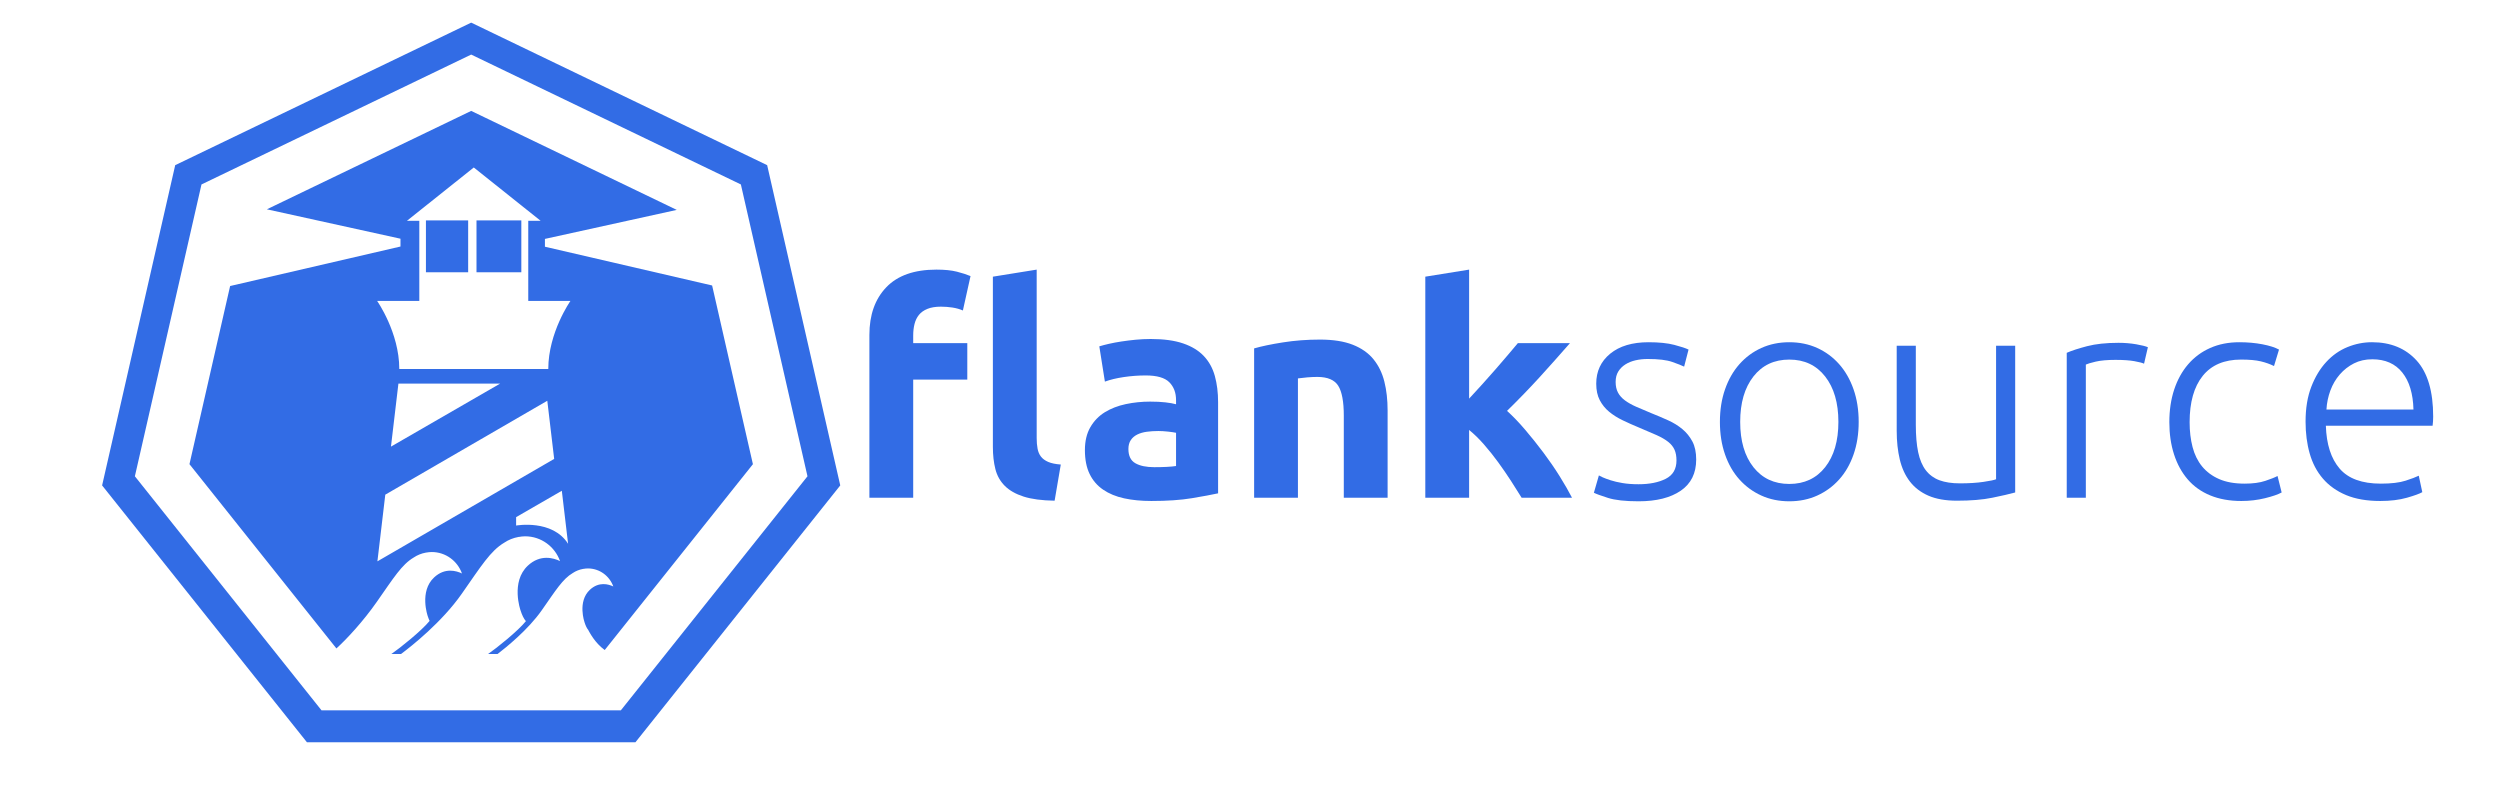 <?xml version="1.0" encoding="utf-8"?>
<!-- Generator: Adobe Illustrator 16.0.0, SVG Export Plug-In . SVG Version: 6.00 Build 0)  -->
<!DOCTYPE svg PUBLIC "-//W3C//DTD SVG 1.1//EN" "http://www.w3.org/Graphics/SVG/1.1/DTD/svg11.dtd">
<svg version="1.1" id="Layer_1" xmlns="http://www.w3.org/2000/svg" xmlns:xlink="http://www.w3.org/1999/xlink" x="0px" y="0px"
	 width="585px" height="185px" viewBox="0 0 585 185" enable-background="new 0 0 585 185" xml:space="preserve">
<g>
	<path fill="#326CE5" d="M179.514,38.647L110.257,5.295L40.999,38.647L23.894,113.59l47.928,60.1h76.871l47.927-60.1L179.514,38.647
		z M145.279,166.216H75.233L31.561,111.45l15.587-68.289l63.109-30.392l63.108,30.392l15.587,68.289L145.279,166.216z"/>
	<g>
		<path fill="#326CE5" d="M174.846,102.776l-8.21-35.973l-39.124-9.07v-1.828l30.848-6.789L113.287,27.41l-3.03-1.459l-3.029,1.459
			L62.443,48.977l31.269,6.881v1.829l-39.863,9.242l-8.182,35.847l-1.333,5.84l16.243,20.368l18.143,22.751
			c2.487-2.265,6.251-6.328,9.441-10.886c3.963-5.656,5.842-8.734,8.652-10.395c0.842-0.568,1.809-0.955,2.845-1.145
			c0.03-0.008,0.054-0.02,0.083-0.025c-0.001,0.006-0.002,0.012-0.003,0.018c0.418-0.072,0.842-0.129,1.28-0.129
			c3.277,0,6.039,2.102,7.083,5.02c-1.326-0.641-4-1.426-6.521,0.926c-3.526,3.289-1.488,9.059-1.488,9.059
			c0.132,0.416,0.279,0.777,0.435,1.113c-1.916,2.338-6.845,6.289-8.949,7.742h2.262c2.481-1.852,9.544-7.434,14.186-14.059
			c4.574-6.529,6.743-10.084,9.987-12.002c0.973-0.652,2.088-1.102,3.284-1.32c0.034-0.008,0.062-0.023,0.097-0.029
			c-0.002,0.006-0.003,0.014-0.005,0.021c0.482-0.084,0.972-0.15,1.479-0.15c3.783,0,6.972,2.424,8.177,5.795
			c-1.531-0.74-4.618-1.645-7.527,1.068c-4.071,3.797-1.718,10.459-1.718,10.459c0.348,1.1,0.766,1.984,1.261,2.531
			c-1.846,2.291-6.737,6.219-8.849,7.686h2.212c1.947-1.488,7.144-5.66,10.331-10.211c3.331-4.752,4.908-7.34,7.27-8.736
			c0.708-0.475,1.521-0.801,2.391-0.961c0.025-0.006,0.046-0.016,0.07-0.021c-0.002,0.006-0.002,0.012-0.004,0.016
			c0.352-0.061,0.708-0.109,1.076-0.109c2.754,0,5.074,1.766,5.951,4.219c-1.113-0.537-3.36-1.197-5.479,0.775
			c-2.963,2.766-1.25,7.613-1.25,7.613c0.253,0.801,0.558,1.445,0.917,1.844c-0.006,0.006-0.014,0.014-0.02,0.021
			c0.316,0.528,1.5,2.929,3.825,4.618l18.433-23.113l16.244-20.371L174.846,102.776z M88.313,131.354l1.845-15.604l37.91-21.973
			l1.609,13.607L88.313,131.354z M91.486,104.508l1.743-14.748h23.805L91.486,104.508z M120.772,122.98v-1.969l10.694-6.174
			l1.467,12.41C129.253,121.441,120.772,122.98,120.772,122.98z M128.299,86.339h-13.823h-7.219H93.434
			c0-8.539-5.185-15.919-5.185-15.919h9.87V51.665h-2.893l15.64-12.473l15.639,12.473h-2.892V70.42h9.87
			C133.483,70.42,128.299,77.8,128.299,86.339z"/>
		<rect x="111.501" y="51.574" fill="#326CE5" width="10.491" height="12.137"/>
		<rect x="99.668" y="51.574" fill="#326CE5" width="9.882" height="12.137"/>
	</g>
</g>
<path fill="#326CE5" d="M219.124,63.09c1.927,0,3.519,0.162,4.781,0.481c1.261,0.322,2.327,0.666,3.199,1.033l-1.788,8.048
	c-0.735-0.319-1.549-0.551-2.442-0.688c-0.895-0.137-1.801-0.205-2.717-0.205c-1.239,0-2.283,0.171-3.132,0.515
	c-0.849,0.345-1.513,0.815-1.994,1.411c-0.481,0.597-0.826,1.308-1.033,2.134c-0.206,0.823-0.31,1.719-0.31,2.681v1.789h12.659v8.53
	h-12.659v27.657h-10.25V78.363c0-4.678,1.318-8.392,3.956-11.144C210.031,64.467,213.939,63.09,219.124,63.09 M246.78,117.164
	c-2.981-0.048-5.399-0.369-7.257-0.964c-1.857-0.596-3.326-1.433-4.404-2.511c-1.077-1.078-1.813-2.384-2.201-3.922
	c-0.391-1.537-0.585-3.269-0.585-5.196V64.741l10.251-1.651v39.419c0,0.919,0.068,1.745,0.207,2.478
	c0.137,0.734,0.4,1.353,0.791,1.856c0.389,0.507,0.952,0.918,1.685,1.24c0.734,0.321,1.72,0.525,2.959,0.618L246.78,117.164z"/>
<path fill="#326CE5" d="M269.278,79.326c3.028,0,5.548,0.344,7.569,1.033c2.016,0.686,3.634,1.674,4.849,2.956
	c1.215,1.285,2.074,2.844,2.581,4.681c0.504,1.833,0.756,3.874,0.756,6.12v21.325c-1.467,0.322-3.508,0.7-6.123,1.138
	c-2.615,0.434-5.781,0.651-9.495,0.651c-2.338,0-4.459-0.203-6.364-0.617c-1.903-0.412-3.544-1.091-4.918-2.03
	c-1.378-0.938-2.432-2.166-3.166-3.681c-0.734-1.513-1.1-3.371-1.1-5.571c0-2.111,0.423-3.9,1.273-5.366
	c0.849-1.467,1.983-2.638,3.404-3.511c1.422-0.87,3.052-1.5,4.885-1.89c1.834-0.39,3.737-0.586,5.711-0.586
	c1.33,0,2.511,0.057,3.544,0.172c1.03,0.114,1.867,0.266,2.511,0.447v-0.963c0-1.743-0.529-3.139-1.584-4.195
	c-1.056-1.055-2.889-1.584-5.504-1.584c-1.741,0-3.463,0.129-5.159,0.381c-1.697,0.251-3.163,0.607-4.404,1.063l-1.307-8.255
	c0.596-0.182,1.344-0.378,2.237-0.585c0.896-0.204,1.867-0.39,2.925-0.549c1.053-0.159,2.167-0.299,3.337-0.414
	C266.904,79.385,268.084,79.326,269.278,79.326 M270.103,109.32c1.008,0,1.971-0.022,2.889-0.067
	c0.919-0.047,1.652-0.115,2.203-0.207v-7.774c-0.414-0.093-1.032-0.185-1.859-0.276c-0.826-0.09-1.582-0.138-2.27-0.138
	c-0.963,0-1.87,0.059-2.718,0.174c-0.849,0.114-1.593,0.333-2.234,0.651c-0.644,0.322-1.148,0.756-1.515,1.309
	c-0.366,0.551-0.551,1.236-0.551,2.062c0,1.608,0.54,2.719,1.618,3.337C266.744,109.012,268.222,109.32,270.103,109.32"/>
<path fill="#326CE5" d="M293.464,81.526c1.744-0.504,3.992-0.974,6.743-1.408c2.752-0.437,5.643-0.655,8.667-0.655
	c3.074,0,5.63,0.403,7.674,1.204c2.038,0.803,3.655,1.94,4.85,3.407c1.191,1.467,2.04,3.211,2.544,5.226
	c0.506,2.021,0.758,4.265,0.758,6.743v20.432h-10.251V97.28c0-3.302-0.437-5.64-1.307-7.014c-0.87-1.377-2.5-2.066-4.886-2.066
	c-0.732,0-1.515,0.036-2.338,0.103c-0.825,0.071-1.561,0.152-2.203,0.242v27.93h-10.25V81.526z"/>
<path fill="#326CE5" d="M343.771,93.283c1.008-1.095,2.051-2.233,3.127-3.417c1.078-1.187,2.119-2.36,3.127-3.524
	c1.009-1.162,1.96-2.268,2.853-3.318c0.894-1.047,1.661-1.96,2.304-2.735h12.19c-2.435,2.794-4.808,5.459-7.122,7.998
	c-2.316,2.539-4.853,5.158-7.604,7.859c1.378,1.241,2.8,2.722,4.268,4.446c1.466,1.721,2.888,3.502,4.266,5.341
	c1.374,1.836,2.637,3.675,3.784,5.512c1.146,1.839,2.109,3.517,2.89,5.03h-11.789c-0.732-1.195-1.566-2.516-2.505-3.966
	c-0.939-1.448-1.934-2.896-2.986-4.342c-1.057-1.45-2.164-2.839-3.331-4.174c-1.167-1.333-2.323-2.458-3.47-3.38v15.861h-10.251
	V64.741l10.251-1.651V93.283z"/>
<path fill="#326CE5" d="M383.423,113.313c2.566,0,4.688-0.427,6.362-1.273c1.675-0.849,2.512-2.283,2.512-4.3
	c0-0.964-0.147-1.789-0.447-2.479c-0.301-0.688-0.789-1.307-1.479-1.855c-0.688-0.551-1.595-1.078-2.718-1.585
	c-1.125-0.504-2.51-1.101-4.163-1.788c-1.329-0.549-2.591-1.112-3.784-1.687c-1.191-0.57-2.245-1.236-3.164-1.992
	c-0.918-0.759-1.65-1.663-2.2-2.719c-0.551-1.054-0.824-2.339-0.824-3.851c0-2.891,1.089-5.229,3.266-7.018
	c2.178-1.788,5.171-2.684,8.978-2.684c2.431,0,4.438,0.207,6.021,0.618c1.582,0.415,2.694,0.781,3.337,1.103l-1.033,3.989
	c-0.551-0.274-1.479-0.641-2.785-1.1c-1.308-0.459-3.225-0.689-5.747-0.689c-1.008,0-1.96,0.104-2.853,0.311
	c-0.896,0.207-1.688,0.529-2.374,0.966c-0.688,0.437-1.24,0.988-1.651,1.655c-0.414,0.666-0.618,1.481-0.618,2.446
	c0,0.966,0.182,1.792,0.549,2.483c0.367,0.689,0.906,1.297,1.618,1.824c0.711,0.528,1.581,1.021,2.613,1.478
	c1.03,0.457,2.212,0.958,3.542,1.506c1.377,0.549,2.695,1.109,3.955,1.68c1.264,0.571,2.374,1.258,3.337,2.061
	c0.963,0.801,1.744,1.764,2.341,2.889c0.597,1.122,0.893,2.533,0.893,4.23c0,3.211-1.204,5.641-3.611,7.293
	c-2.407,1.65-5.699,2.477-9.87,2.477c-3.122,0-5.504-0.266-7.154-0.792c-1.653-0.525-2.752-0.926-3.305-1.204l1.17-4.059
	c0.139,0.092,0.436,0.241,0.894,0.448c0.459,0.207,1.078,0.436,1.858,0.688c0.778,0.252,1.708,0.472,2.785,0.653
	C380.749,113.219,382,113.313,383.423,113.313"/>
<path fill="#326CE5" d="M434.932,98.725c0,2.799-0.402,5.344-1.207,7.637c-0.801,2.296-1.926,4.244-3.37,5.847
	c-1.443,1.608-3.151,2.856-5.126,3.752c-1.971,0.894-4.15,1.341-6.532,1.341c-2.387,0-4.567-0.447-6.537-1.341
	c-1.975-0.896-3.682-2.144-5.126-3.752c-1.445-1.603-2.57-3.551-3.37-5.847c-0.804-2.293-1.205-4.838-1.205-7.637
	c0-2.797,0.401-5.341,1.205-7.635c0.8-2.293,1.925-4.253,3.37-5.882c1.444-1.626,3.151-2.889,5.126-3.782
	c1.97-0.896,4.15-1.344,6.537-1.344c2.382,0,4.562,0.448,6.532,1.344c1.975,0.893,3.683,2.156,5.126,3.782
	c1.444,1.629,2.569,3.589,3.37,5.882C434.529,93.384,434.932,95.928,434.932,98.725 M430.184,98.725
	c0-4.448-1.033-7.988-3.096-10.628c-2.063-2.637-4.863-3.955-8.392-3.955c-3.533,0-6.33,1.318-8.396,3.955
	c-2.063,2.64-3.096,6.18-3.096,10.628c0,4.45,1.033,7.98,3.096,10.596c2.066,2.615,4.863,3.922,8.396,3.922
	c3.528,0,6.328-1.307,8.392-3.922C429.15,106.705,430.184,103.175,430.184,98.725"/>
<path fill="#326CE5" d="M471.553,115.238c-1.329,0.366-3.118,0.777-5.366,1.236c-2.247,0.459-5,0.689-8.255,0.689
	c-2.66,0-4.886-0.393-6.674-1.17c-1.789-0.778-3.232-1.881-4.334-3.305c-1.1-1.419-1.892-3.14-2.374-5.158
	c-0.48-2.019-0.722-4.241-0.722-6.674V80.907h4.474v18.506c0,2.521,0.183,4.654,0.548,6.398c0.367,1.744,0.965,3.153,1.789,4.231
	c0.826,1.077,1.894,1.857,3.2,2.34c1.307,0.481,2.9,0.722,4.781,0.722c2.107,0,3.944-0.114,5.503-0.345
	c1.56-0.229,2.545-0.436,2.959-0.618V80.907h4.471V115.238z"/>
<path fill="#326CE5" d="M495.724,80.219c1.467,0,2.854,0.118,4.162,0.344c1.308,0.233,2.212,0.459,2.719,0.689l-0.896,3.852
	c-0.366-0.182-1.111-0.378-2.236-0.585c-1.123-0.204-2.603-0.308-4.437-0.308c-1.927,0-3.475,0.137-4.645,0.411
	c-1.171,0.278-1.938,0.507-2.305,0.689v31.164h-4.469V82.559c1.144-0.504,2.726-1.019,4.744-1.548
	C490.379,80.485,492.834,80.219,495.724,80.219"/>
<path fill="#326CE5" d="M524.481,117.231c-2.752,0-5.185-0.438-7.292-1.309c-2.11-0.87-3.865-2.119-5.264-3.748
	c-1.399-1.626-2.465-3.577-3.199-5.847c-0.732-2.271-1.1-4.782-1.1-7.534c0-2.796,0.377-5.344,1.133-7.635
	c0.759-2.293,1.848-4.266,3.27-5.918c1.421-1.649,3.142-2.923,5.16-3.816c2.019-0.896,4.288-1.343,6.812-1.343
	c1.925,0,3.725,0.162,5.399,0.481c1.675,0.322,2.971,0.736,3.889,1.24l-1.17,3.852c-0.918-0.459-1.951-0.825-3.097-1.1
	c-1.147-0.277-2.685-0.414-4.61-0.414c-3.945,0-6.938,1.274-8.979,3.818c-2.041,2.547-3.062,6.157-3.062,10.835
	c0,2.111,0.229,4.048,0.688,5.815c0.459,1.766,1.204,3.276,2.237,4.54c1.033,1.26,2.363,2.248,3.99,2.956
	c1.629,0.714,3.612,1.066,5.951,1.066c1.926,0,3.544-0.215,4.851-0.652c1.307-0.437,2.259-0.814,2.855-1.137l0.964,3.855
	c-0.826,0.459-2.122,0.903-3.89,1.341C528.253,117.013,526.408,117.231,524.481,117.231"/>
<path fill="#326CE5" d="M539.503,98.657c0-3.119,0.445-5.836,1.341-8.151c0.894-2.318,2.063-4.255,3.509-5.814
	c1.443-1.56,3.095-2.718,4.955-3.474c1.854-0.759,3.77-1.137,5.743-1.137c4.355,0,7.83,1.422,10.423,4.266
	c2.592,2.844,3.888,7.223,3.888,13.139c0,0.367-0.013,0.734-0.036,1.101c-0.022,0.369-0.056,0.712-0.1,1.033h-24.978
	c0.141,4.359,1.215,7.703,3.233,10.044s5.229,3.509,9.633,3.509c2.43,0,4.356-0.229,5.781-0.688c1.419-0.459,2.452-0.847,3.093-1.17
	l0.826,3.853c-0.642,0.366-1.846,0.804-3.611,1.308s-3.841,0.756-6.226,0.756c-3.119,0-5.778-0.459-7.981-1.375
	c-2.2-0.918-4.015-2.203-5.433-3.852c-1.423-1.651-2.456-3.614-3.098-5.885C539.822,103.851,539.503,101.364,539.503,98.657
	 M564.751,95.836c-0.093-3.713-0.963-6.604-2.614-8.667c-1.652-2.066-3.989-3.096-7.019-3.096c-1.604,0-3.037,0.322-4.3,0.963
	c-1.259,0.641-2.363,1.504-3.3,2.578c-0.941,1.081-1.675,2.329-2.204,3.752c-0.526,1.422-0.836,2.909-0.926,4.469H564.751z"/>
</svg>
